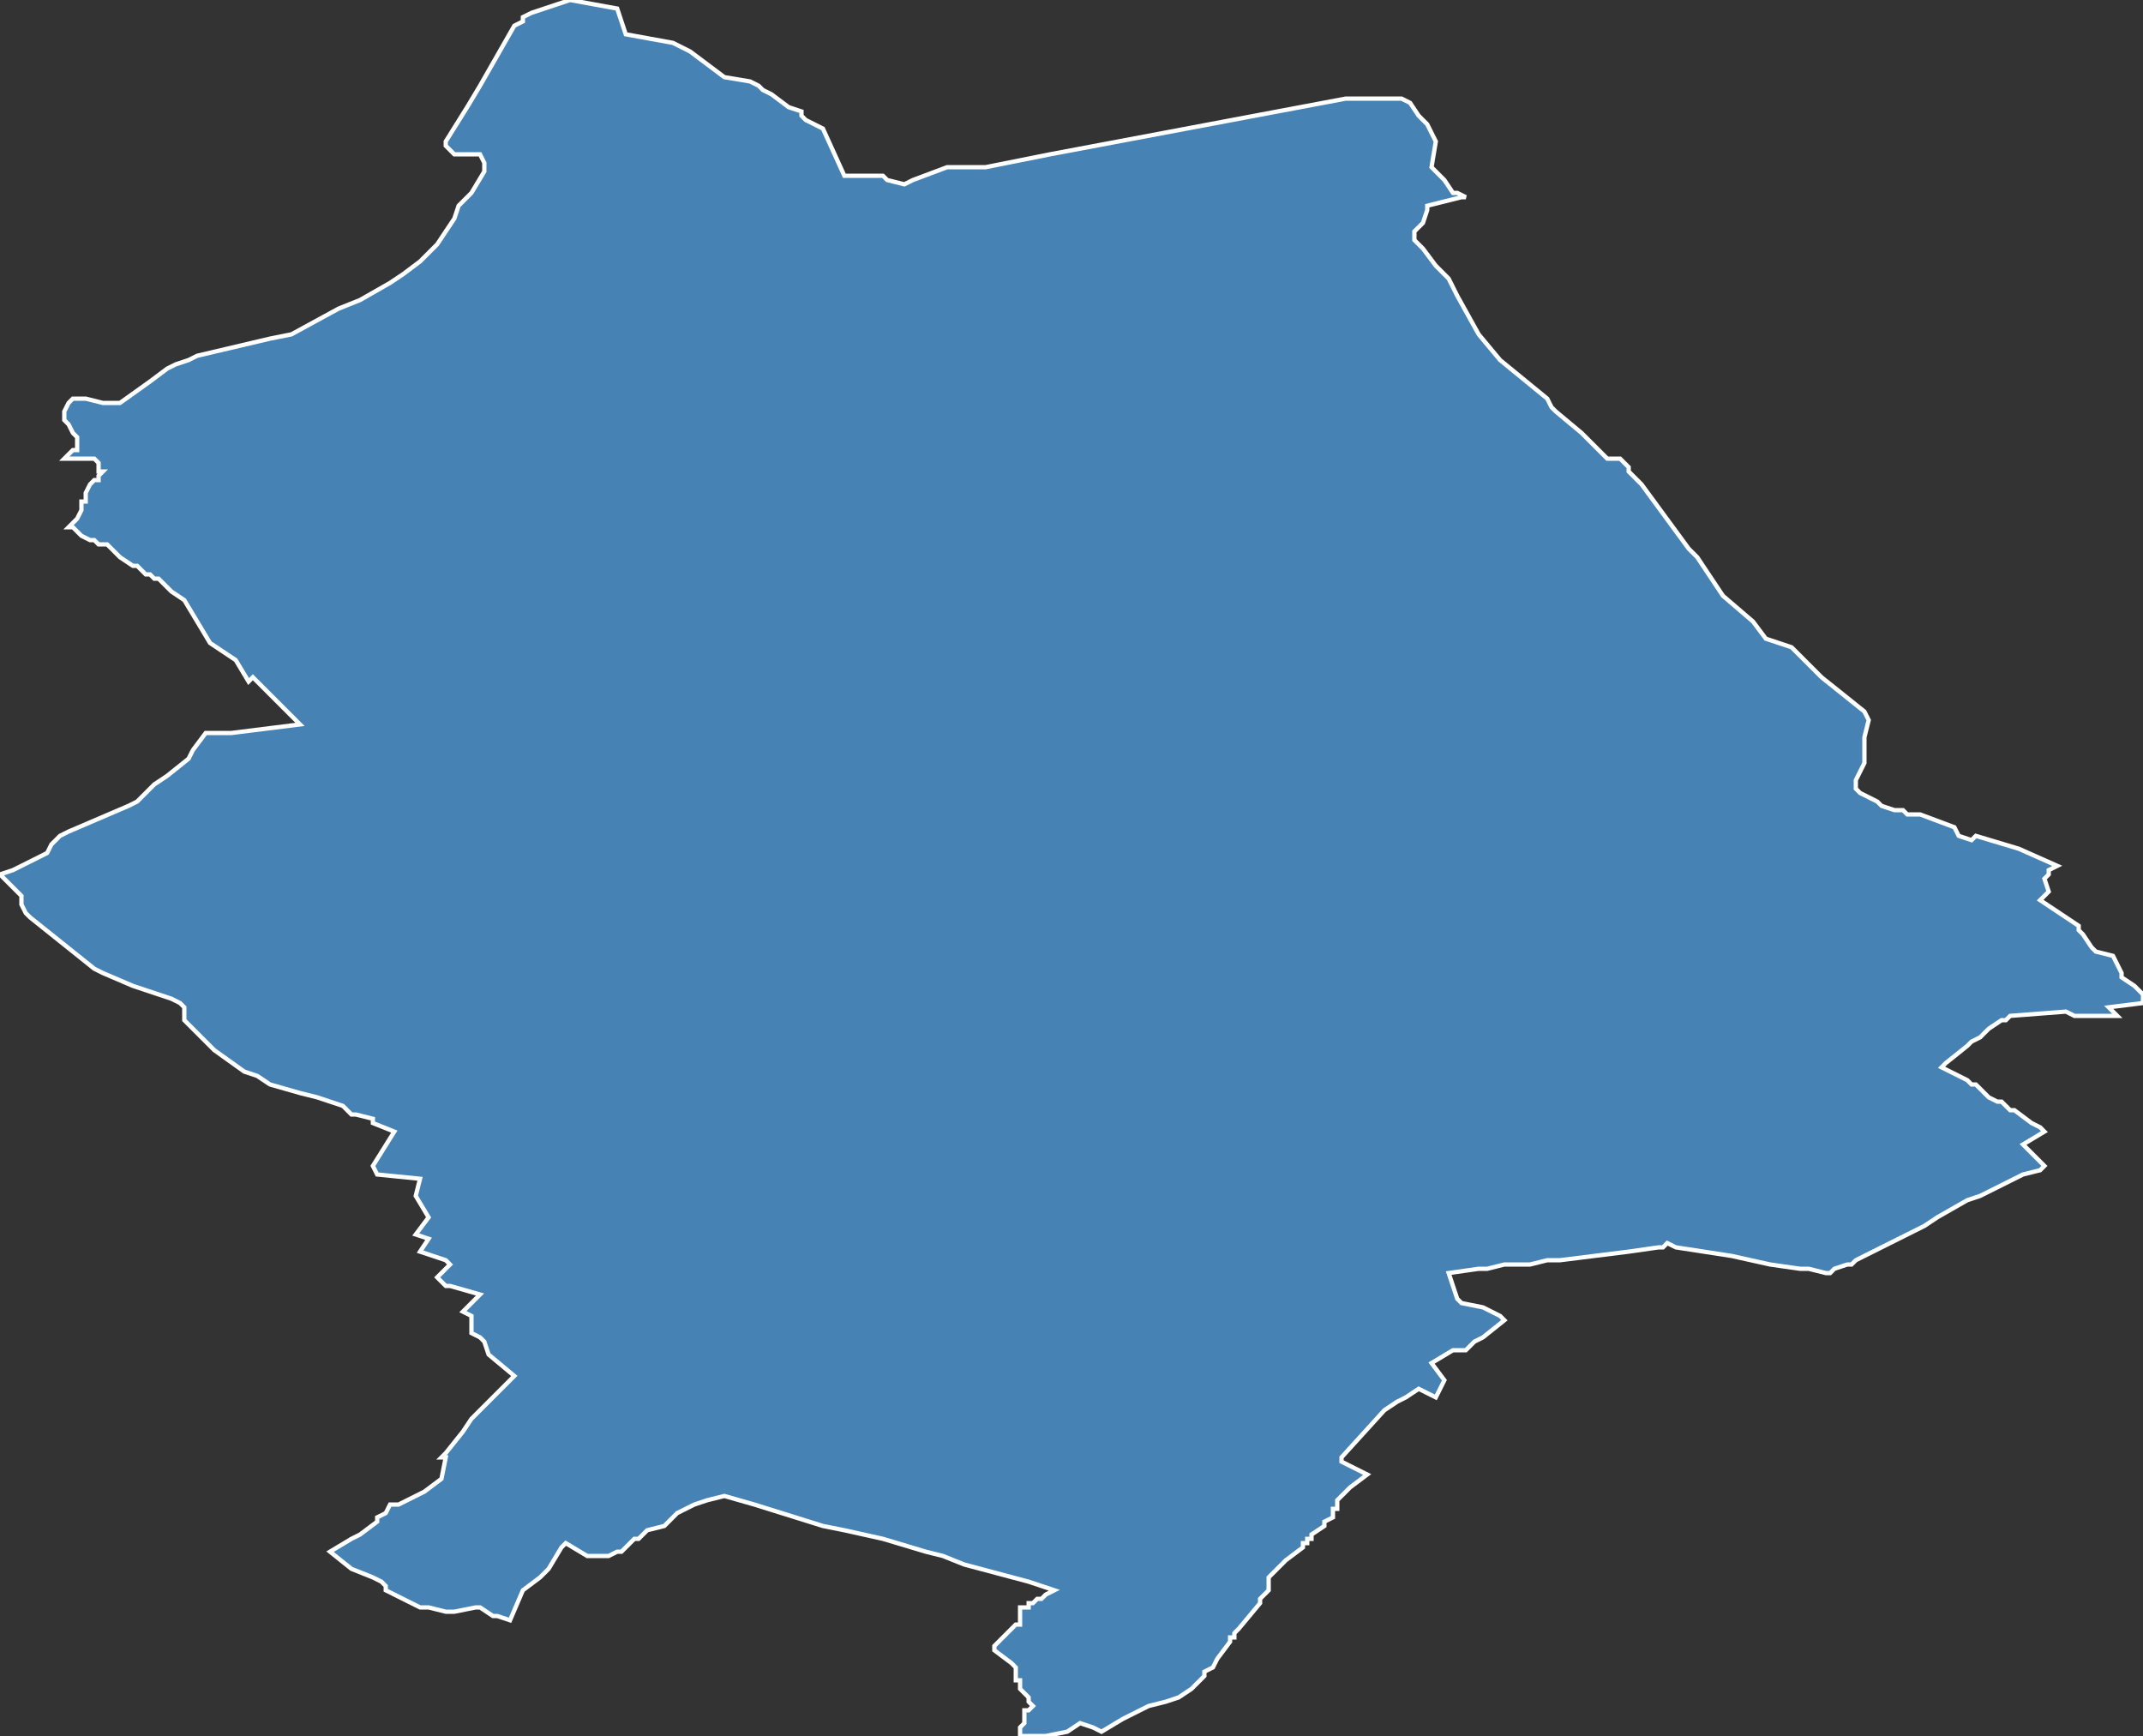 <?xml version="1.0" encoding="utf-8"?>
<svg version="1.1" id="svgmap" xmlns="http://www.w3.org/2000/svg" xmlns:xlink="http://www.w3.org/1999/xlink" x="0px" y="0px" width="100%" height="100%" viewBox="0 0 500 405">
<rect x="0" y="0" width="500" height="405" fill="#333333" stroke="none"/>
<polygon points="15,107 17,105 18,105 18,104 18,103 18,102 17,101 16,99 15,98 15,96 16,94 17,93 18,93 19,93 20,93 24,94 25,94 27,94 28,94 35,89 39,86 41,85 44,84 46,83 63,79 63,79 68,78 79,72 84,70 91,66 94,64 98,61 102,57 104,54 106,51 107,48 109,46 110,45 113,40 113,39 113,38 112,36 111,36 110,36 107,36 106,36 105,35 104,34 104,33 109,25 112,20 116,13 120,6 122,5 122,5 122,4 124,3 133,0 144,2 146,8 157,10 161,12 169,18 175,19 177,20 178,21 180,22 184,25 184,25 187,26 187,27 188,28 192,30 197,41 200,41 206,41 207,42 211,43 213,42 221,39 230,39 245,36 314,23 316,23 327,23 329,24 331,27 333,29 335,33 334,39 337,42 339,45 340,45 342,46 341,46 333,48 333,49 332,52 330,54 330,56 330,56 332,58 335,62 338,65 340,69 345,78 345,78 350,84 361,93 362,95 363,96 363,96 369,101 372,104 374,106 375,107 377,107 378,107 380,109 380,110 383,113 394,128 396,130 402,139 409,145 412,149 418,151 420,153 421,154 423,156 425,158 430,162 435,166 436,168 435,172 435,178 433,182 433,184 434,185 438,187 439,188 442,189 444,189 445,190 448,190 448,190 456,193 457,195 460,196 461,195 471,198 480,202 478,203 478,204 477,205 478,208 476,210 485,216 485,217 486,218 488,221 489,222 493,223 494,225 495,227 495,227 495,228 495,228 498,230 500,232 500,232 500,234 492,235 494,237 489,237 488,237 484,237 484,237 482,236 469,237 468,238 467,238 464,240 462,242 460,243 459,244 459,244 459,244 454,248 453,249 459,252 459,252 460,253 461,253 464,256 466,257 467,257 468,258 469,259 470,259 474,262 476,263 477,264 477,264 472,267 477,272 477,272 477,272 477,272 476,273 472,274 470,275 466,277 462,279 459,280 452,284 449,286 433,294 433,294 432,295 431,295 431,295 428,296 427,297 426,297 422,296 421,296 421,296 420,296 413,295 404,293 391,291 389,290 388,291 387,291 380,292 364,294 361,294 357,295 354,295 351,295 347,296 346,296 345,296 338,297 340,303 341,304 346,305 350,307 351,308 346,312 344,313 342,315 339,315 334,318 337,322 335,326 333,325 333,325 331,324 328,326 326,327 323,329 313,340 313,340 313,341 319,344 315,347 314,348 312,350 312,352 312,352 311,352 311,352 311,354 311,354 309,355 309,356 309,356 306,358 306,358 306,359 305,359 305,360 304,360 304,361 300,364 296,368 296,371 295,372 295,372 295,372 294,373 294,374 289,380 288,381 288,382 287,382 287,383 287,383 284,387 283,389 281,390 281,391 280,392 280,392 278,394 275,396 272,397 268,398 262,401 257,404 255,403 255,403 252,402 249,404 244,405 240,405 239,405 238,405 238,404 238,403 239,402 239,401 239,401 239,400 239,400 239,399 240,399 240,399 241,398 241,398 241,398 240,397 240,396 239,395 238,394 238,393 238,393 238,392 237,392 237,390 237,389 236,388 232,385 232,385 232,384 233,383 233,383 234,382 235,381 235,381 237,379 238,379 238,378 238,377 238,376 238,376 238,375 240,375 240,374 241,374 242,373 243,373 244,372 244,372 246,371 240,369 225,365 220,363 216,362 206,359 197,357 192,356 176,351 169,349 165,350 162,351 158,353 155,356 151,357 150,358 149,359 148,359 148,359 147,360 146,361 145,362 144,362 142,363 139,363 137,363 132,360 131,361 128,366 126,368 122,371 119,378 119,378 116,377 115,377 112,375 111,375 106,376 105,376 104,376 100,375 99,375 98,375 90,371 90,370 90,370 89,369 87,368 87,368 82,366 77,362 82,359 84,358 84,358 88,355 88,354 90,353 91,351 92,351 93,351 93,351 99,348 103,345 103,345 103,345 104,340 103,340 104,339 108,334 108,334 110,331 110,331 116,325 120,321 114,316 113,313 112,312 110,311 110,311 110,308 110,308 110,307 108,306 112,302 105,300 104,300 102,298 102,298 105,295 104,294 104,294 98,292 100,289 97,288 100,284 97,279 98,275 88,274 87,272 92,264 87,262 87,261 83,260 82,260 80,258 74,256 70,255 63,253 60,251 57,250 50,245 43,238 43,237 43,237 43,236 43,236 43,235 42,234 40,233 31,230 24,227 22,226 7,214 6,213 5,211 5,210 5,209 3,207 0,204 3,203 7,201 11,199 12,197 14,195 16,194 23,191 30,188 32,187 35,184 36,183 39,181 44,177 45,175 48,171 50,171 51,171 54,171 70,169 59,158 58,159 55,154 49,150 43,140 43,140 40,138 37,135 36,135 35,134 34,134 32,132 31,132 28,130 25,127 23,127 22,126 21,126 19,125 17,123 16,123 17,122 18,121 19,119 19,117 20,117 20,116 20,115 20,115 21,113 22,112 23,112 23,111 24,110 23,110 23,109 23,108 23,108 22,107 16,107 15,107" id="5937" class="canton" fill="steelblue" stroke-width="1" stroke="white" geotype="canton" geoname="Tourcoing-1" code_insee="5937" code_departement="59" nom_departement="Nord" code_region="32" nom_region="Hauts-de-France"/></svg>